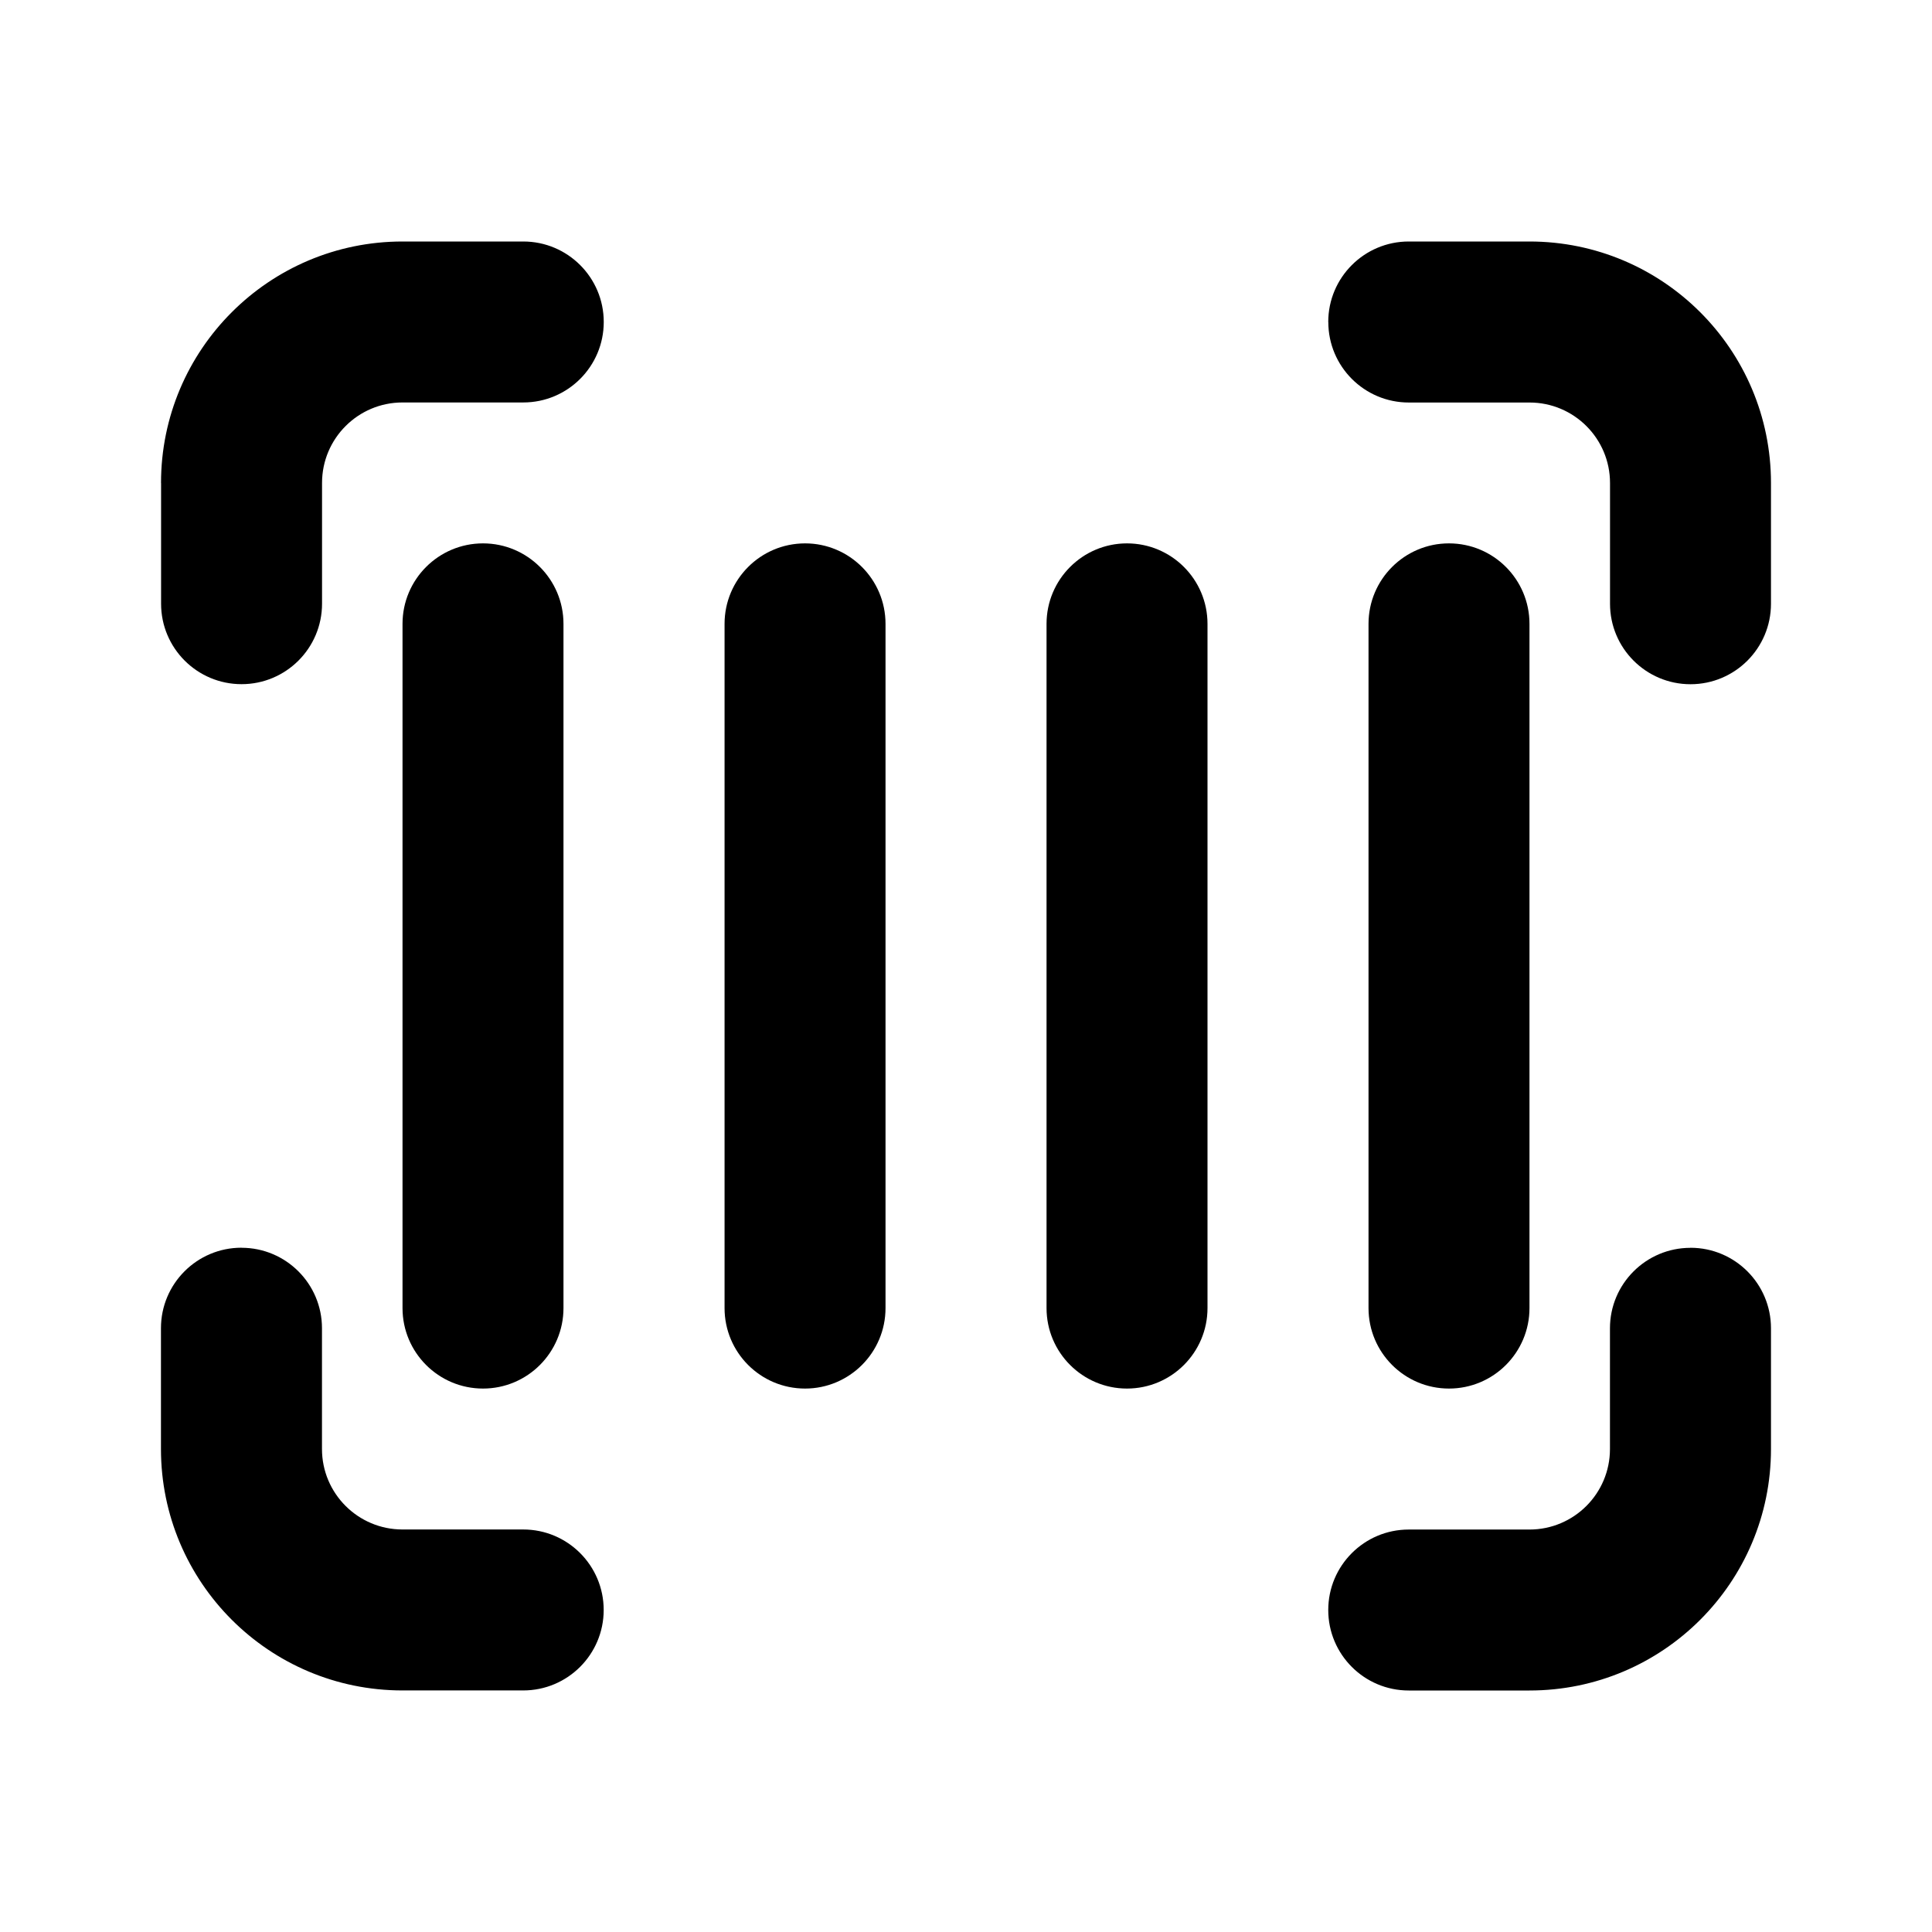 <!-- Generated by IcoMoon.io -->
<svg version="1.1" xmlns="http://www.w3.org/2000/svg" width="32" height="32" viewBox="0 0 32 32">
<title>barcode-scanner-filled</title>
<path d="M2.667 8c0-2.209 1.791-4 4-4h2c0.736 0 1.333 0.597 1.333 1.333s-0.597 1.333-1.333 1.333h-2c-0.736 0-1.333 0.597-1.333 1.333v2c0 0.736-0.597 1.333-1.333 1.333s-1.333-0.597-1.333-1.333v-2zM22 5.333c0-0.736 0.597-1.333 1.333-1.333h2c2.209 0 4 1.791 4 4v2c0 0.736-0.597 1.333-1.333 1.333s-1.333-0.597-1.333-1.333v-2c0-0.736-0.597-1.333-1.333-1.333h-2c-0.736 0-1.333-0.597-1.333-1.333zM4 20.667c0.736 0 1.333 0.597 1.333 1.333v2c0 0.736 0.597 1.333 1.333 1.333h2c0.736 0 1.333 0.597 1.333 1.333s-0.597 1.333-1.333 1.333h-2c-2.209 0-4-1.791-4-4v-2c0-0.736 0.597-1.333 1.333-1.333zM28 20.667c0.736 0 1.333 0.597 1.333 1.333v2c0 2.209-1.791 4-4 4h-2c-0.736 0-1.333-0.597-1.333-1.333s0.597-1.333 1.333-1.333h2c0.736 0 1.333-0.597 1.333-1.333v-2c0-0.736 0.597-1.333 1.333-1.333zM8 9c0.736 0 1.333 0.597 1.333 1.333v11.333c0 0.736-0.597 1.333-1.333 1.333s-1.333-0.597-1.333-1.333v-11.333c0-0.736 0.597-1.333 1.333-1.333zM14.667 10.333c0-0.736-0.597-1.333-1.333-1.333s-1.333 0.597-1.333 1.333v11.333c0 0.736 0.597 1.333 1.333 1.333s1.333-0.597 1.333-1.333v-11.333zM18.667 9c0.736 0 1.333 0.597 1.333 1.333v11.333c0 0.736-0.597 1.333-1.333 1.333s-1.333-0.597-1.333-1.333v-11.333c0-0.736 0.597-1.333 1.333-1.333zM25.333 10.333c0-0.736-0.597-1.333-1.333-1.333s-1.333 0.597-1.333 1.333v11.333c0 0.736 0.597 1.333 1.333 1.333s1.333-0.597 1.333-1.333v-11.333z"></path>
</svg>
